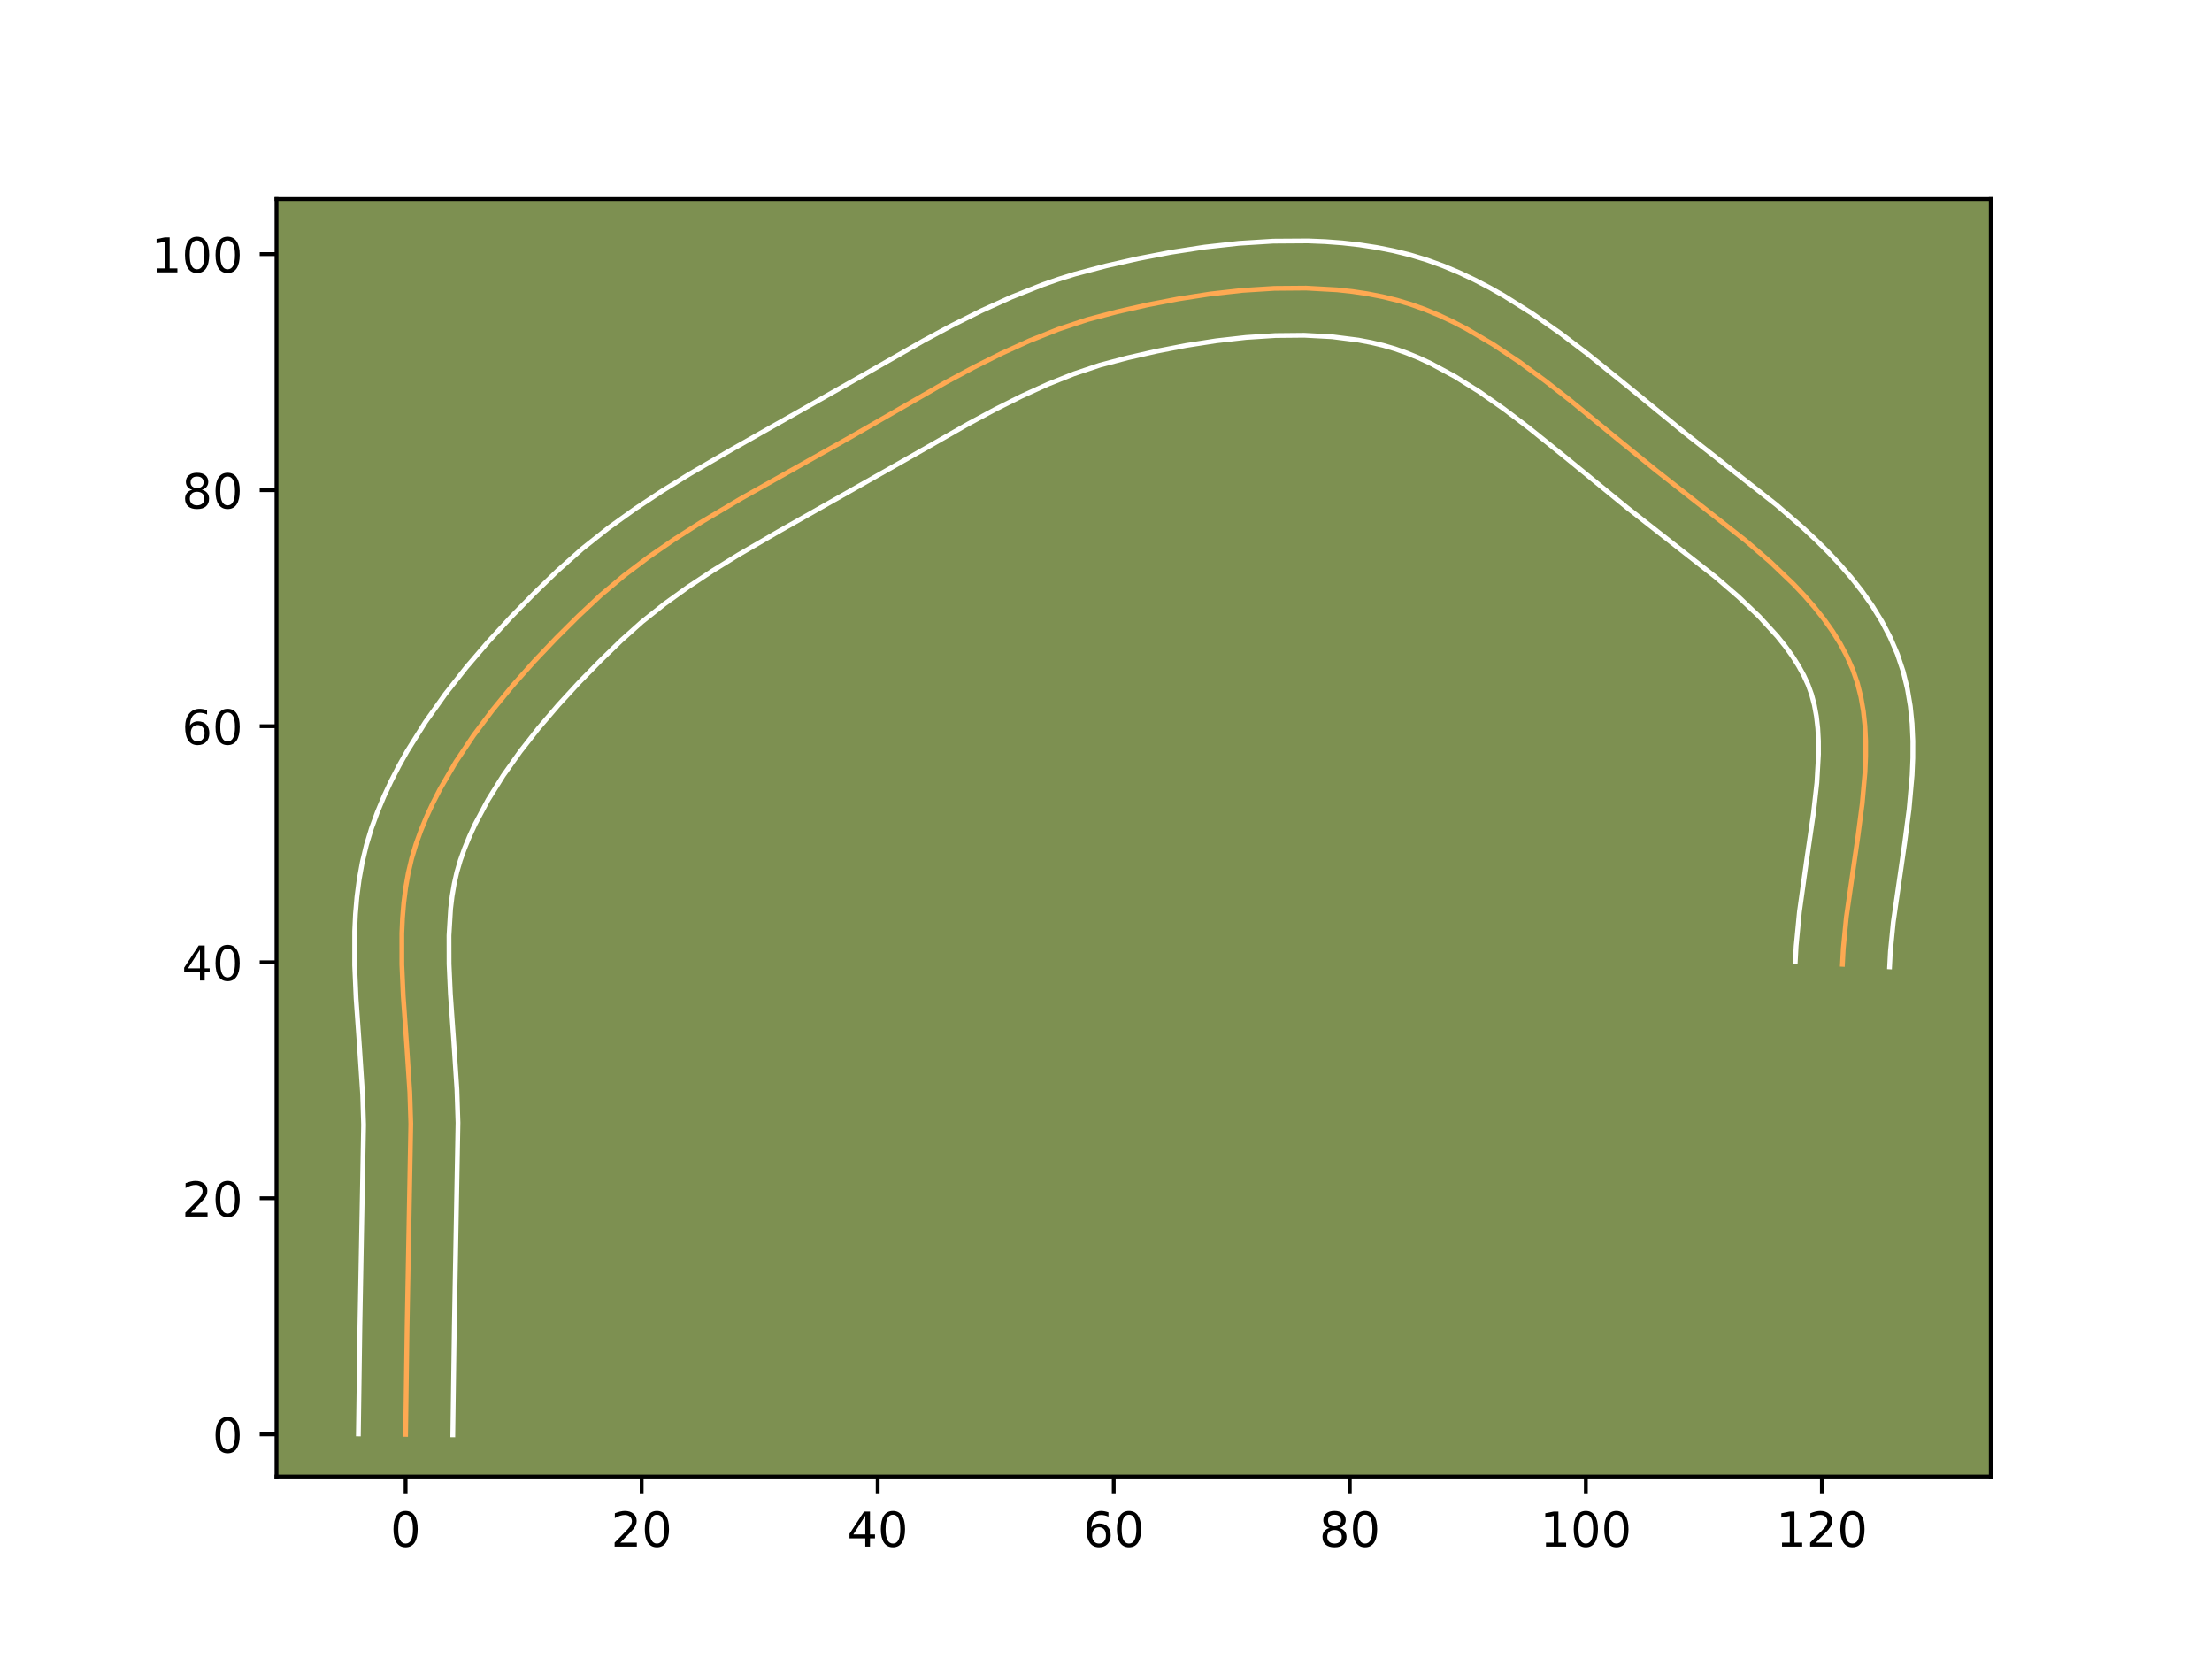 <?xml version="1.0" encoding="utf-8" standalone="no"?>
<!DOCTYPE svg PUBLIC "-//W3C//DTD SVG 1.1//EN"
  "http://www.w3.org/Graphics/SVG/1.1/DTD/svg11.dtd">
<!-- Created with matplotlib (https://matplotlib.org/) -->
<svg height="345.6pt" version="1.1" viewBox="0 0 460.8 345.6" width="460.8pt" xmlns="http://www.w3.org/2000/svg" xmlns:xlink="http://www.w3.org/1999/xlink">
 <defs>
  <style type="text/css">*{stroke-linecap:butt;stroke-linejoin:round;}</style>
 </defs>
 <g id="figure_1">
  <g id="patch_1">
   <path d="M 0 345.6 
L 460.8 345.6 
L 460.8 0 
L 0 0 
z
" style="fill:#ffffff;"/>
  </g>
  <g id="axes_1">
   <g id="patch_2">
    <path d="M 57.6 307.584 
L 414.72 307.584 
L 414.72 41.472 
L 57.6 41.472 
z
" style="fill:#7d9051;"/>
   </g>
   <g id="matplotlib.axis_1">
    <g id="xtick_1">
     <g id="line2d_1">
      <defs>
       <path d="M 0 0 
L 0 3.5 
" id="mc701aa5bb7" style="stroke:#000000;stroke-width:0.8;"/>
      </defs>
      <g>
       <use style="stroke:#000000;stroke-width:0.8;" x="84.492" xlink:href="#mc701aa5bb7" y="307.584"/>
      </g>
     </g>
     <g id="text_1">
      <!-- 0 -->
      <g transform="translate(81.311 322.182)scale(0.1 -0.1)">
       <defs>
        <path d="M 31.781 66.406 
Q 24.172 66.406 20.328 58.906 
Q 16.5 51.422 16.5 36.375 
Q 16.5 21.391 20.328 13.891 
Q 24.172 6.391 31.781 6.391 
Q 39.453 6.391 43.281 13.891 
Q 47.125 21.391 47.125 36.375 
Q 47.125 51.422 43.281 58.906 
Q 39.453 66.406 31.781 66.406 
z
M 31.781 74.219 
Q 44.047 74.219 50.516 64.516 
Q 56.984 54.828 56.984 36.375 
Q 56.984 17.969 50.516 8.266 
Q 44.047 -1.422 31.781 -1.422 
Q 19.531 -1.422 13.062 8.266 
Q 6.594 17.969 6.594 36.375 
Q 6.594 54.828 13.062 64.516 
Q 19.531 74.219 31.781 74.219 
z
" id="DejaVuSans-48"/>
       </defs>
       <use xlink:href="#DejaVuSans-48"/>
      </g>
     </g>
    </g>
    <g id="xtick_2">
     <g id="line2d_2">
      <g>
       <use style="stroke:#000000;stroke-width:0.8;" x="133.666" xlink:href="#mc701aa5bb7" y="307.584"/>
      </g>
     </g>
     <g id="text_2">
      <!-- 20 -->
      <g transform="translate(127.303 322.182)scale(0.1 -0.1)">
       <defs>
        <path d="M 19.188 8.297 
L 53.609 8.297 
L 53.609 0 
L 7.328 0 
L 7.328 8.297 
Q 12.938 14.109 22.625 23.891 
Q 32.328 33.688 34.812 36.531 
Q 39.547 41.844 41.422 45.531 
Q 43.312 49.219 43.312 52.781 
Q 43.312 58.594 39.234 62.25 
Q 35.156 65.922 28.609 65.922 
Q 23.969 65.922 18.812 64.312 
Q 13.672 62.703 7.812 59.422 
L 7.812 69.391 
Q 13.766 71.781 18.938 73 
Q 24.125 74.219 28.422 74.219 
Q 39.75 74.219 46.484 68.547 
Q 53.219 62.891 53.219 53.422 
Q 53.219 48.922 51.531 44.891 
Q 49.859 40.875 45.406 35.406 
Q 44.188 33.984 37.641 27.219 
Q 31.109 20.453 19.188 8.297 
z
" id="DejaVuSans-50"/>
       </defs>
       <use xlink:href="#DejaVuSans-50"/>
       <use x="63.623" xlink:href="#DejaVuSans-48"/>
      </g>
     </g>
    </g>
    <g id="xtick_3">
     <g id="line2d_3">
      <g>
       <use style="stroke:#000000;stroke-width:0.8;" x="182.839" xlink:href="#mc701aa5bb7" y="307.584"/>
      </g>
     </g>
     <g id="text_3">
      <!-- 40 -->
      <g transform="translate(176.476 322.182)scale(0.1 -0.1)">
       <defs>
        <path d="M 37.797 64.312 
L 12.891 25.391 
L 37.797 25.391 
z
M 35.203 72.906 
L 47.609 72.906 
L 47.609 25.391 
L 58.016 25.391 
L 58.016 17.188 
L 47.609 17.188 
L 47.609 0 
L 37.797 0 
L 37.797 17.188 
L 4.891 17.188 
L 4.891 26.703 
z
" id="DejaVuSans-52"/>
       </defs>
       <use xlink:href="#DejaVuSans-52"/>
       <use x="63.623" xlink:href="#DejaVuSans-48"/>
      </g>
     </g>
    </g>
    <g id="xtick_4">
     <g id="line2d_4">
      <g>
       <use style="stroke:#000000;stroke-width:0.8;" x="232.012" xlink:href="#mc701aa5bb7" y="307.584"/>
      </g>
     </g>
     <g id="text_4">
      <!-- 60 -->
      <g transform="translate(225.65 322.182)scale(0.1 -0.1)">
       <defs>
        <path d="M 33.016 40.375 
Q 26.375 40.375 22.484 35.828 
Q 18.609 31.297 18.609 23.391 
Q 18.609 15.531 22.484 10.953 
Q 26.375 6.391 33.016 6.391 
Q 39.656 6.391 43.531 10.953 
Q 47.406 15.531 47.406 23.391 
Q 47.406 31.297 43.531 35.828 
Q 39.656 40.375 33.016 40.375 
z
M 52.594 71.297 
L 52.594 62.312 
Q 48.875 64.062 45.094 64.984 
Q 41.312 65.922 37.594 65.922 
Q 27.828 65.922 22.672 59.328 
Q 17.531 52.734 16.797 39.406 
Q 19.672 43.656 24.016 45.922 
Q 28.375 48.188 33.594 48.188 
Q 44.578 48.188 50.953 41.516 
Q 57.328 34.859 57.328 23.391 
Q 57.328 12.156 50.688 5.359 
Q 44.047 -1.422 33.016 -1.422 
Q 20.359 -1.422 13.672 8.266 
Q 6.984 17.969 6.984 36.375 
Q 6.984 53.656 15.188 63.938 
Q 23.391 74.219 37.203 74.219 
Q 40.922 74.219 44.703 73.484 
Q 48.484 72.75 52.594 71.297 
z
" id="DejaVuSans-54"/>
       </defs>
       <use xlink:href="#DejaVuSans-54"/>
       <use x="63.623" xlink:href="#DejaVuSans-48"/>
      </g>
     </g>
    </g>
    <g id="xtick_5">
     <g id="line2d_5">
      <g>
       <use style="stroke:#000000;stroke-width:0.8;" x="281.185" xlink:href="#mc701aa5bb7" y="307.584"/>
      </g>
     </g>
     <g id="text_5">
      <!-- 80 -->
      <g transform="translate(274.823 322.182)scale(0.1 -0.1)">
       <defs>
        <path d="M 31.781 34.625 
Q 24.75 34.625 20.719 30.859 
Q 16.703 27.094 16.703 20.516 
Q 16.703 13.922 20.719 10.156 
Q 24.75 6.391 31.781 6.391 
Q 38.812 6.391 42.859 10.172 
Q 46.922 13.969 46.922 20.516 
Q 46.922 27.094 42.891 30.859 
Q 38.875 34.625 31.781 34.625 
z
M 21.922 38.812 
Q 15.578 40.375 12.031 44.719 
Q 8.5 49.078 8.5 55.328 
Q 8.5 64.062 14.719 69.141 
Q 20.953 74.219 31.781 74.219 
Q 42.672 74.219 48.875 69.141 
Q 55.078 64.062 55.078 55.328 
Q 55.078 49.078 51.531 44.719 
Q 48 40.375 41.703 38.812 
Q 48.828 37.156 52.797 32.312 
Q 56.781 27.484 56.781 20.516 
Q 56.781 9.906 50.312 4.234 
Q 43.844 -1.422 31.781 -1.422 
Q 19.734 -1.422 13.25 4.234 
Q 6.781 9.906 6.781 20.516 
Q 6.781 27.484 10.781 32.312 
Q 14.797 37.156 21.922 38.812 
z
M 18.312 54.391 
Q 18.312 48.734 21.844 45.562 
Q 25.391 42.391 31.781 42.391 
Q 38.141 42.391 41.719 45.562 
Q 45.312 48.734 45.312 54.391 
Q 45.312 60.062 41.719 63.234 
Q 38.141 66.406 31.781 66.406 
Q 25.391 66.406 21.844 63.234 
Q 18.312 60.062 18.312 54.391 
z
" id="DejaVuSans-56"/>
       </defs>
       <use xlink:href="#DejaVuSans-56"/>
       <use x="63.623" xlink:href="#DejaVuSans-48"/>
      </g>
     </g>
    </g>
    <g id="xtick_6">
     <g id="line2d_6">
      <g>
       <use style="stroke:#000000;stroke-width:0.8;" x="330.359" xlink:href="#mc701aa5bb7" y="307.584"/>
      </g>
     </g>
     <g id="text_6">
      <!-- 100 -->
      <g transform="translate(320.815 322.182)scale(0.1 -0.1)">
       <defs>
        <path d="M 12.406 8.297 
L 28.516 8.297 
L 28.516 63.922 
L 10.984 60.406 
L 10.984 69.391 
L 28.422 72.906 
L 38.281 72.906 
L 38.281 8.297 
L 54.391 8.297 
L 54.391 0 
L 12.406 0 
z
" id="DejaVuSans-49"/>
       </defs>
       <use xlink:href="#DejaVuSans-49"/>
       <use x="63.623" xlink:href="#DejaVuSans-48"/>
       <use x="127.246" xlink:href="#DejaVuSans-48"/>
      </g>
     </g>
    </g>
    <g id="xtick_7">
     <g id="line2d_7">
      <g>
       <use style="stroke:#000000;stroke-width:0.8;" x="379.532" xlink:href="#mc701aa5bb7" y="307.584"/>
      </g>
     </g>
     <g id="text_7">
      <!-- 120 -->
      <g transform="translate(369.988 322.182)scale(0.1 -0.1)">
       <use xlink:href="#DejaVuSans-49"/>
       <use x="63.623" xlink:href="#DejaVuSans-50"/>
       <use x="127.246" xlink:href="#DejaVuSans-48"/>
      </g>
     </g>
    </g>
   </g>
   <g id="matplotlib.axis_2">
    <g id="ytick_1">
     <g id="line2d_8">
      <defs>
       <path d="M 0 0 
L -3.5 0 
" id="m0120ce9b47" style="stroke:#000000;stroke-width:0.8;"/>
      </defs>
      <g>
       <use style="stroke:#000000;stroke-width:0.8;" x="57.6" xlink:href="#m0120ce9b47" y="298.803"/>
      </g>
     </g>
     <g id="text_8">
      <!-- 0 -->
      <g transform="translate(44.237 302.602)scale(0.1 -0.1)">
       <use xlink:href="#DejaVuSans-48"/>
      </g>
     </g>
    </g>
    <g id="ytick_2">
     <g id="line2d_9">
      <g>
       <use style="stroke:#000000;stroke-width:0.8;" x="57.6" xlink:href="#m0120ce9b47" y="249.629"/>
      </g>
     </g>
     <g id="text_9">
      <!-- 20 -->
      <g transform="translate(37.875 253.429)scale(0.1 -0.1)">
       <use xlink:href="#DejaVuSans-50"/>
       <use x="63.623" xlink:href="#DejaVuSans-48"/>
      </g>
     </g>
    </g>
    <g id="ytick_3">
     <g id="line2d_10">
      <g>
       <use style="stroke:#000000;stroke-width:0.8;" x="57.6" xlink:href="#m0120ce9b47" y="200.456"/>
      </g>
     </g>
     <g id="text_10">
      <!-- 40 -->
      <g transform="translate(37.875 204.255)scale(0.1 -0.1)">
       <use xlink:href="#DejaVuSans-52"/>
       <use x="63.623" xlink:href="#DejaVuSans-48"/>
      </g>
     </g>
    </g>
    <g id="ytick_4">
     <g id="line2d_11">
      <g>
       <use style="stroke:#000000;stroke-width:0.8;" x="57.6" xlink:href="#m0120ce9b47" y="151.283"/>
      </g>
     </g>
     <g id="text_11">
      <!-- 60 -->
      <g transform="translate(37.875 155.082)scale(0.1 -0.1)">
       <use xlink:href="#DejaVuSans-54"/>
       <use x="63.623" xlink:href="#DejaVuSans-48"/>
      </g>
     </g>
    </g>
    <g id="ytick_5">
     <g id="line2d_12">
      <g>
       <use style="stroke:#000000;stroke-width:0.8;" x="57.6" xlink:href="#m0120ce9b47" y="102.11"/>
      </g>
     </g>
     <g id="text_12">
      <!-- 80 -->
      <g transform="translate(37.875 105.909)scale(0.1 -0.1)">
       <use xlink:href="#DejaVuSans-56"/>
       <use x="63.623" xlink:href="#DejaVuSans-48"/>
      </g>
     </g>
    </g>
    <g id="ytick_6">
     <g id="line2d_13">
      <g>
       <use style="stroke:#000000;stroke-width:0.8;" x="57.6" xlink:href="#m0120ce9b47" y="52.936"/>
      </g>
     </g>
     <g id="text_13">
      <!-- 100 -->
      <g transform="translate(31.512 56.735)scale(0.1 -0.1)">
       <use xlink:href="#DejaVuSans-49"/>
       <use x="63.623" xlink:href="#DejaVuSans-48"/>
       <use x="127.246" xlink:href="#DejaVuSans-48"/>
      </g>
     </g>
    </g>
   </g>
   <g id="line2d_14">
    <path clip-path="url(#pa6a7544ae5)" d="M 84.492 298.803 
L 84.809 276.16 
L 85.575 234.095 
L 85.366 227.518 
L 84.708 217.538 
L 84.003 207.541 
L 83.712 200.937 
L 83.708 194.429 
L 83.851 191.223 
L 84.112 188.057 
L 84.506 184.935 
L 85.048 181.863 
L 85.753 178.846 
L 86.638 175.888 
L 87.691 172.973 
L 88.887 170.079 
L 90.218 167.209 
L 91.674 164.365 
L 94.93 158.763 
L 98.585 153.289 
L 102.571 147.957 
L 106.82 142.784 
L 111.263 137.787 
L 115.831 132.979 
L 120.455 128.379 
L 125.111 124.006 
L 130.004 119.896 
L 135.137 116.023 
L 140.468 112.353 
L 145.955 108.851 
L 154.392 103.841 
L 165.809 97.433 
L 177.129 91.08 
L 197.003 79.66 
L 202.773 76.559 
L 208.6 73.642 
L 214.492 70.967 
L 220.458 68.596 
L 226.505 66.588 
L 232.662 64.96 
L 239.015 63.517 
L 245.529 62.26 
L 252.148 61.237 
L 258.817 60.491 
L 265.479 60.069 
L 272.079 60.015 
L 278.56 60.376 
L 281.739 60.726 
L 284.868 61.196 
L 287.939 61.793 
L 290.945 62.521 
L 293.901 63.404 
L 296.826 64.45 
L 299.72 65.648 
L 302.584 66.987 
L 305.42 68.455 
L 311.007 71.731 
L 316.486 75.382 
L 321.865 79.315 
L 327.15 83.437 
L 337.459 91.872 
L 345.034 98.027 
L 363.707 112.672 
L 368.841 117.106 
L 373.644 121.701 
L 375.881 124.068 
L 377.986 126.486 
L 379.942 128.958 
L 381.735 131.489 
L 383.346 134.08 
L 384.759 136.737 
L 385.959 139.462 
L 386.923 142.271 
L 387.655 145.171 
L 388.174 148.155 
L 388.5 151.216 
L 388.653 154.344 
L 388.653 157.533 
L 388.52 160.774 
L 387.935 167.381 
L 387.058 174.104 
L 384.631 191.003 
L 383.986 197.634 
L 383.814 200.891 
L 383.814 200.891 
" style="fill:none;stroke:#fea952;stroke-linecap:square;"/>
   </g>
   <g id="line2d_15">
    <path clip-path="url(#pa6a7544ae5)" d="M 74.658 298.708 
L 74.976 275.979 
L 75.743 234.309 
L 75.548 228.078 
L 74.901 218.273 
L 74.182 208.056 
L 73.879 201.075 
L 73.883 193.989 
L 74.05 190.415 
L 74.355 186.826 
L 74.821 183.226 
L 75.471 179.624 
L 76.331 176.028 
L 77.388 172.547 
L 78.602 169.215 
L 79.965 165.942 
L 81.464 162.727 
L 83.089 159.568 
L 84.828 156.467 
L 88.612 150.431 
L 92.738 144.618 
L 97.134 139.028 
L 101.731 133.663 
L 106.458 128.529 
L 111.249 123.636 
L 116.112 118.92 
L 121.307 114.3 
L 126.713 110.012 
L 132.282 106.01 
L 137.969 102.252 
L 143.729 98.694 
L 152.417 93.646 
L 180.661 77.661 
L 192.296 71.024 
L 198.297 67.802 
L 204.439 64.731 
L 210.739 61.877 
L 217.212 59.312 
L 220.519 58.161 
L 223.874 57.112 
L 230.407 55.388 
L 237.068 53.877 
L 243.93 52.557 
L 250.946 51.476 
L 258.069 50.685 
L 265.254 50.237 
L 272.458 50.188 
L 276.053 50.333 
L 279.636 50.601 
L 283.202 51.001 
L 286.743 51.542 
L 290.255 52.235 
L 293.758 53.098 
L 297.214 54.144 
L 300.588 55.363 
L 303.885 56.739 
L 307.106 58.253 
L 310.256 59.891 
L 313.338 61.638 
L 319.315 65.4 
L 325.066 69.435 
L 330.616 73.642 
L 338.599 80.064 
L 351.094 90.281 
L 370.057 105.162 
L 375.532 109.898 
L 378.197 112.379 
L 380.792 114.946 
L 383.298 117.611 
L 385.697 120.383 
L 387.968 123.274 
L 390.087 126.297 
L 392.028 129.461 
L 393.76 132.774 
L 395.261 136.269 
L 396.459 139.866 
L 397.344 143.487 
L 397.953 147.114 
L 398.322 150.735 
L 398.487 154.344 
L 398.479 157.935 
L 398.327 161.508 
L 397.696 168.582 
L 396.787 175.537 
L 394.407 192.076 
L 393.807 198.155 
L 393.635 201.412 
L 393.635 201.412 
" style="fill:none;stroke:#ffffff;stroke-linecap:square;"/>
   </g>
   <g id="line2d_16">
    <path clip-path="url(#pa6a7544ae5)" d="M 94.326 298.897 
L 94.642 276.341 
L 95.408 233.881 
L 95.185 226.959 
L 94.515 216.802 
L 93.824 207.027 
L 93.546 200.799 
L 93.533 194.868 
L 93.869 189.288 
L 94.191 186.644 
L 94.624 184.102 
L 95.176 181.663 
L 95.887 179.23 
L 96.78 176.73 
L 97.81 174.216 
L 98.972 171.692 
L 101.667 166.632 
L 104.811 161.587 
L 108.344 156.59 
L 112.201 151.672 
L 116.313 146.863 
L 120.613 142.187 
L 125.032 137.669 
L 129.422 133.402 
L 133.743 129.539 
L 138.373 125.853 
L 143.278 122.319 
L 148.42 118.914 
L 153.762 115.612 
L 162.061 110.79 
L 190.535 94.673 
L 201.71 88.295 
L 207.249 85.316 
L 212.76 82.553 
L 218.245 80.058 
L 223.703 77.88 
L 229.137 76.063 
L 234.916 74.533 
L 240.961 73.157 
L 247.128 71.964 
L 253.35 70.998 
L 259.565 70.297 
L 265.704 69.901 
L 271.7 69.843 
L 277.485 70.152 
L 282.992 70.851 
L 285.623 71.351 
L 288.133 71.945 
L 290.589 72.664 
L 293.063 73.536 
L 295.555 74.557 
L 298.063 75.721 
L 303.116 78.443 
L 308.204 81.631 
L 313.31 85.204 
L 318.422 89.075 
L 326.091 95.243 
L 338.973 105.772 
L 357.357 120.182 
L 362.149 124.313 
L 366.496 128.456 
L 370.274 132.589 
L 371.917 134.643 
L 373.382 136.681 
L 374.664 138.7 
L 375.758 140.7 
L 376.657 142.655 
L 377.387 144.676 
L 377.965 146.856 
L 378.394 149.197 
L 378.677 151.696 
L 378.818 154.344 
L 378.826 157.13 
L 378.49 163.061 
L 377.781 169.388 
L 376.32 179.429 
L 374.855 189.931 
L 374.166 197.113 
L 373.993 200.37 
L 373.993 200.37 
" style="fill:none;stroke:#ffffff;stroke-linecap:square;"/>
   </g>
   <g id="patch_3">
    <path d="M 57.6 307.584 
L 57.6 41.472 
" style="fill:none;stroke:#000000;stroke-linecap:square;stroke-linejoin:miter;stroke-width:0.8;"/>
   </g>
   <g id="patch_4">
    <path d="M 414.72 307.584 
L 414.72 41.472 
" style="fill:none;stroke:#000000;stroke-linecap:square;stroke-linejoin:miter;stroke-width:0.8;"/>
   </g>
   <g id="patch_5">
    <path d="M 57.6 307.584 
L 414.72 307.584 
" style="fill:none;stroke:#000000;stroke-linecap:square;stroke-linejoin:miter;stroke-width:0.8;"/>
   </g>
   <g id="patch_6">
    <path d="M 57.6 41.472 
L 414.72 41.472 
" style="fill:none;stroke:#000000;stroke-linecap:square;stroke-linejoin:miter;stroke-width:0.8;"/>
   </g>
  </g>
 </g>
 <defs>
  <clipPath id="pa6a7544ae5">
   <rect height="266.112" width="357.12" x="57.6" y="41.472"/>
  </clipPath>
 </defs>
</svg>
